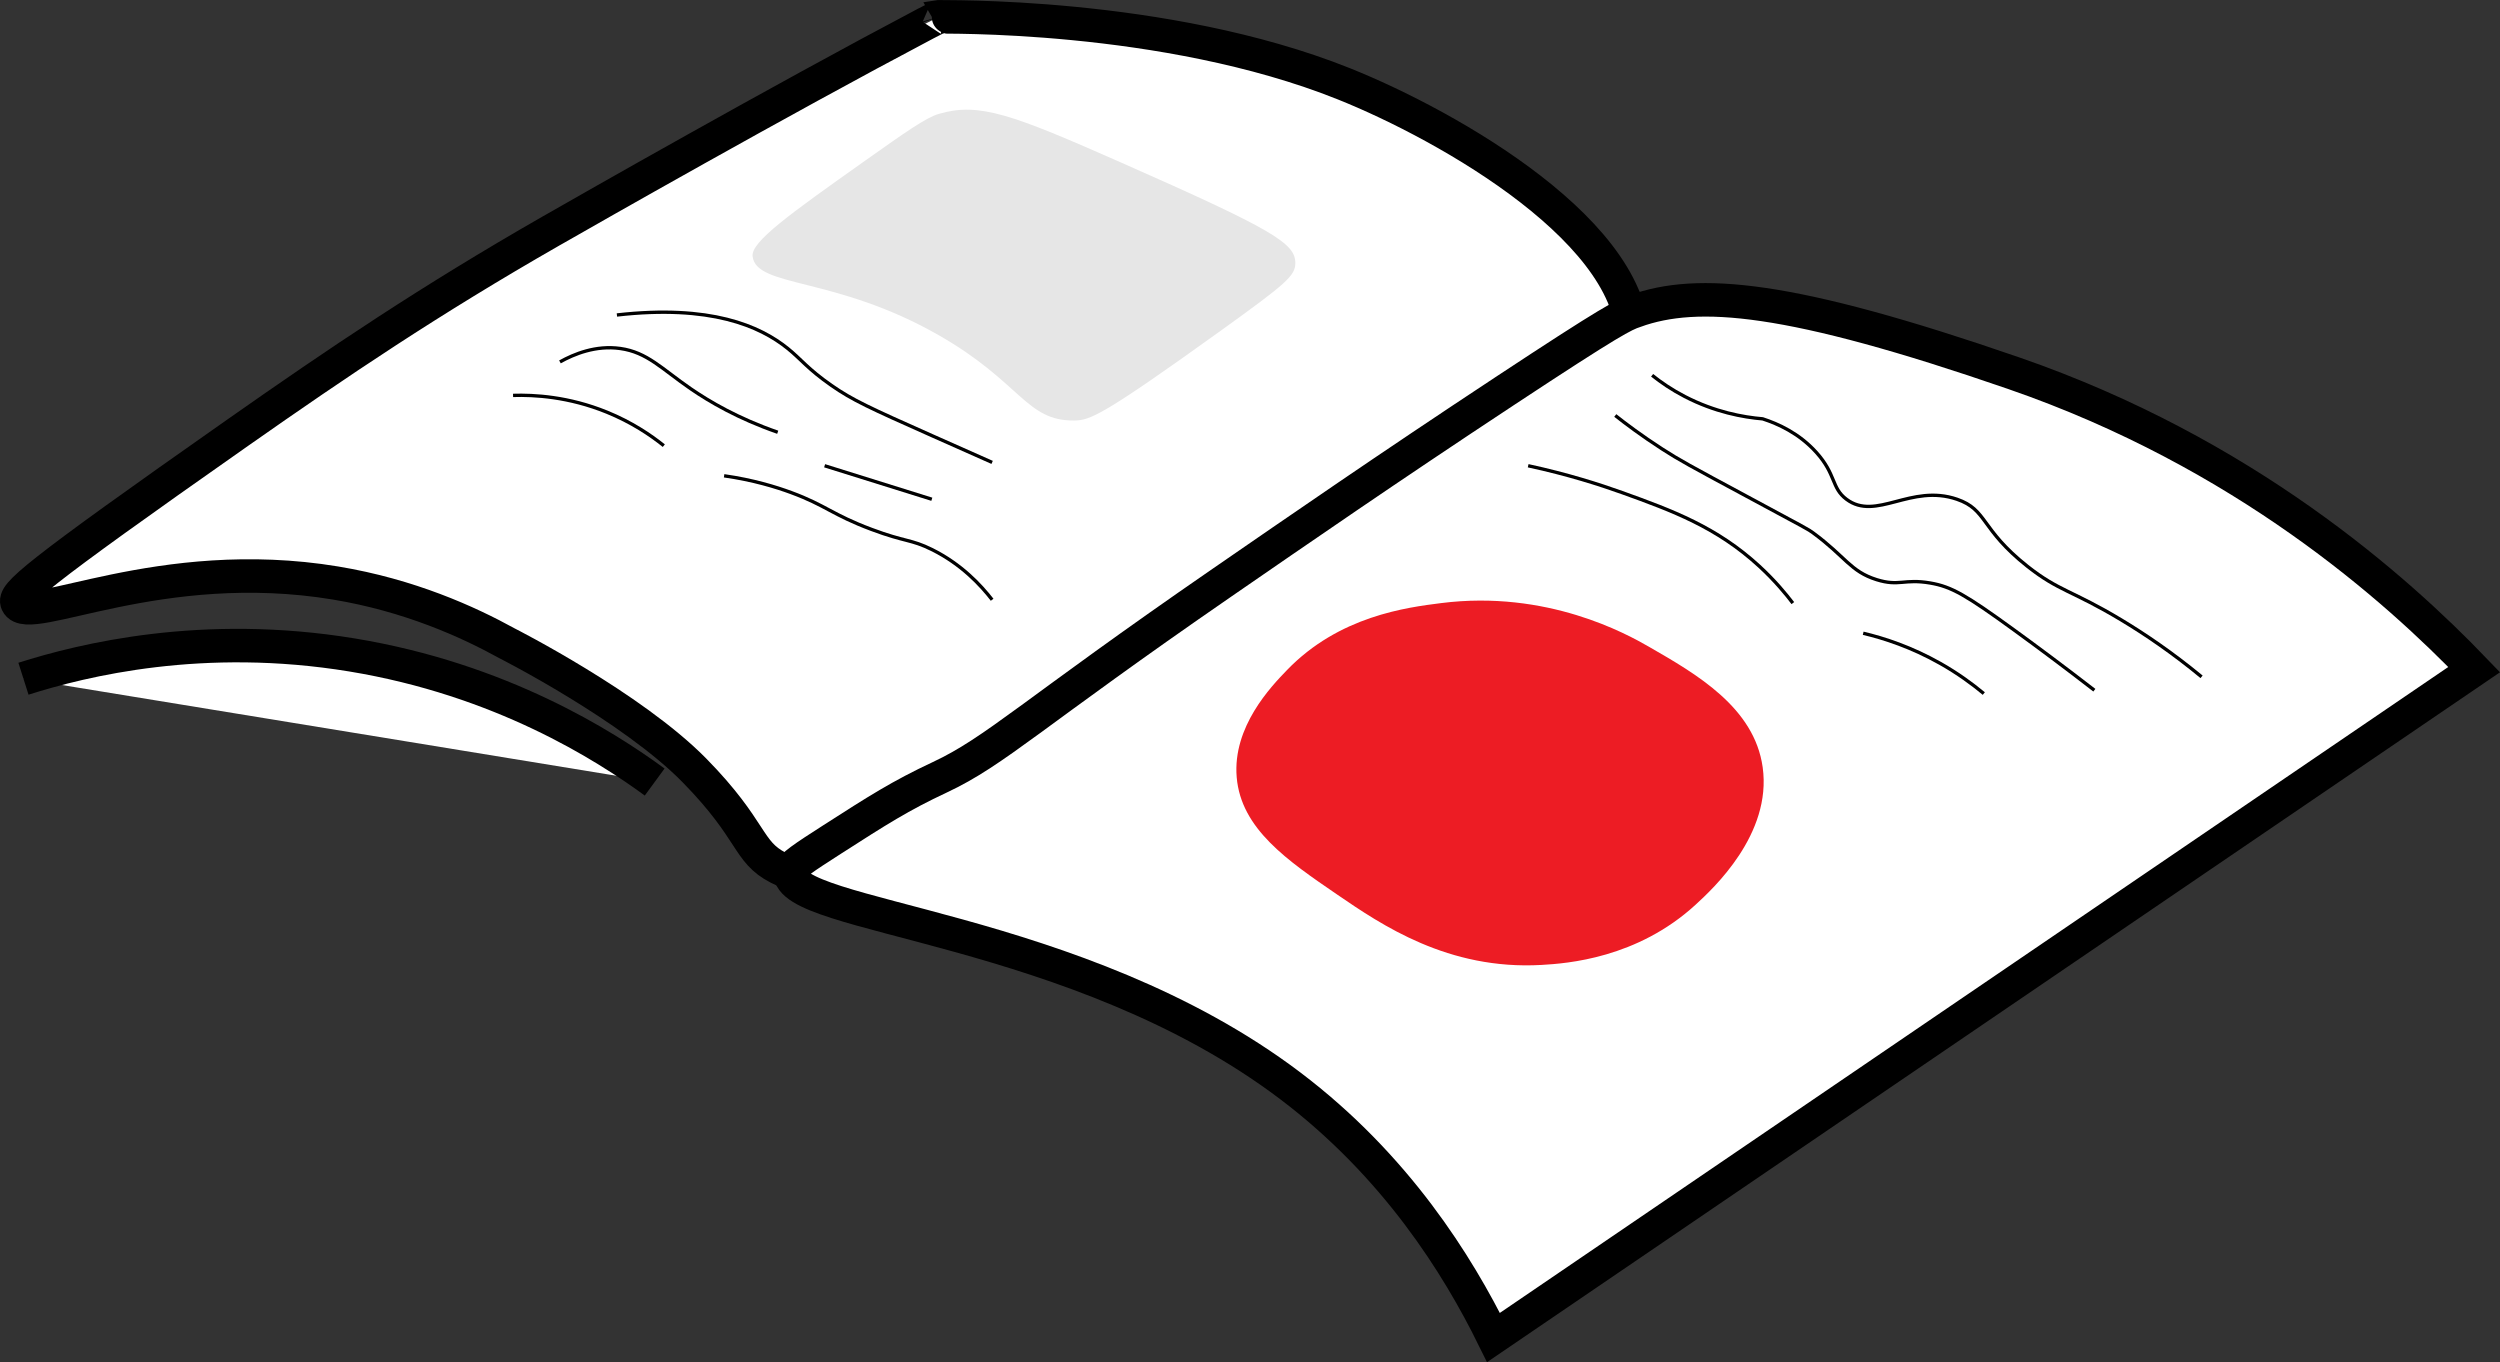 <?xml version="1.0" encoding="UTF-8"?><svg xmlns="http://www.w3.org/2000/svg" viewBox="0 0 746.22 406.6"><rect x="0" y="0" width="746.22" height="406.6" fill="#333333" stroke="none"/><defs><style>.d{fill:#e6e6e6;}.e{stroke-width:10px;}.e,.f{fill:#fff;stroke:#000;stroke-miterlimit:10;}.g{fill:#ed1c24;}</style></defs><g id="a"><path class="e" d="M487.34,104.02c2.64-33.9-55.14-66.57-86.2-79C347.37,3.49,280.12,5.19,280.14,5.02c0,0,.19-.03,.2,0,.02,.07-.79,.36-1.07,.5-.97,.47-1.83,.92-2.93,1.5-44.52,23.49-101.14,55.79-110.87,61.36-.67,.39-1.03,.59-1.13,.64-36.03,20.63-63.24,38.99-93.2,60C8.6,172.88,3.97,177.46,5.14,180.02c3.18,6.94,42.68-14.67,95-6,22.07,3.66,39.5,11.55,51.2,18,0,0,37.33,18.95,56,38,17.59,17.95,15.58,24.19,25,29,27.76,14.16,65.25-29.83,142-79,77.87-49.89,111.01-50.48,113-76Z"/></g><g id="b"><path class="e" d="M488.05,92.83c18.78-6.71,46-4.59,113.03,18.57,68.81,23.77,114.12,64.23,137.43,88.47l-292.72,199.36c-10.65-21.59-29.04-51.22-60.7-75.16-63.75-48.2-150.44-49.95-149.26-63.87,.14-1.62,4.28-4.31,12.55-9.62,13.56-8.7,20.35-13.05,32.14-18.57,16.75-7.84,27.16-18.76,84.29-58.14,22.99-15.84,48.77-33.68,84.34-57.14,32.27-21.29,35.35-22.64,38.89-23.91Z"/><path class="e" d="M7,202.59c17.77-5.65,53.56-14.42,98.05-7.1,44.32,7.29,75.33,26.93,90.36,37.94"/></g><g id="c"><path class="f" d="M657.14,202.02c-8.76-7.23-16.96-12.77-24-17-14.69-8.83-18.53-8.51-28-16-14.07-11.14-11.92-16.88-21-20-13.79-4.73-24.17,6.65-33,0-4.55-3.42-3.03-7.37-9-14-5.16-5.73-11.46-8.53-16-10-5.8-.49-14.25-2-23.24-6.66-3.88-2.01-7.12-4.23-9.76-6.34"/><path class="f" d="M482.14,124.02c3.04,2.4,7.83,6.02,14,10,5.03,3.25,8.45,5.11,25,14,18.38,9.88,18.61,9.98,20,11,9.77,7.18,11.14,11.53,19,14,6.76,2.12,8.16-.34,16,1,6.39,1.09,10.7,3.62,25,14,7.41,5.38,15.45,11.38,24,18"/><path class="f" d="M456.14,139.02c11.8,2.55,21.31,5.6,28,8,15.06,5.42,28.33,10.33,41,22,4.67,4.3,7.98,8.34,10,11"/><path class="f" d="M556.14,189.02c6.26,1.48,14.36,4.12,23,9,5.2,2.94,9.51,6.09,13,9"/><path class="f" d="M184.14,94.02c27.87-3.16,42.62,3.23,51,10,4.02,3.25,5.96,6.09,13,11,6.34,4.42,11.31,6.68,30,15,8.32,3.71,14.82,6.59,18,8"/><path class="f" d="M167.14,108.02c4.24-2.36,10.69-5.02,18-4,8.06,1.13,12.36,6.06,21,12,5.6,3.85,14.12,8.88,26,13"/><path class="f" d="M246.14,139.02c10.67,3.33,21.33,6.67,32,10"/><path class="f" d="M153.14,118.02c6.27-.19,16.54,.34,28,5,7.39,3.01,13.05,6.83,17,10"/><path class="f" d="M216.14,142.02c8.7,1.24,15.44,3.32,20,5,10.38,3.83,12.14,6.55,24,11,10.1,3.79,11.74,2.9,18,6,8.79,4.36,14.56,10.57,18,15"/><path class="g" d="M430.14,180.02c-10.25,1.3-30.43,3.85-46,20-4.73,4.9-16.28,16.89-15,32,1.31,15.38,15.13,24.84,30,35,13.16,9,33.06,22.6,61,21,7.53-.43,28.52-1.94,46-18,5.1-4.69,22.8-20.94,20-41-2.5-17.88-19.76-27.81-34-36-6.6-3.8-30.36-17.01-62-13Z"/><path class="d" d="M258.14,48.02c-22.68,16.06-34.01,24.18-33.5,28.5,1.11,9.39,24.57,5.84,55.5,23.5,24.68,14.09,26.04,25.65,40.5,25.5,4.69-.05,8.28-1.3,44-27,19.32-13.9,21.99-16.21,22-20,0-5.89-6.43-9.89-52-30-32.47-14.33-42.38-18.11-54.5-14.5-3.77,1.12-9.9,5.43-22,14Z"/></g></svg>